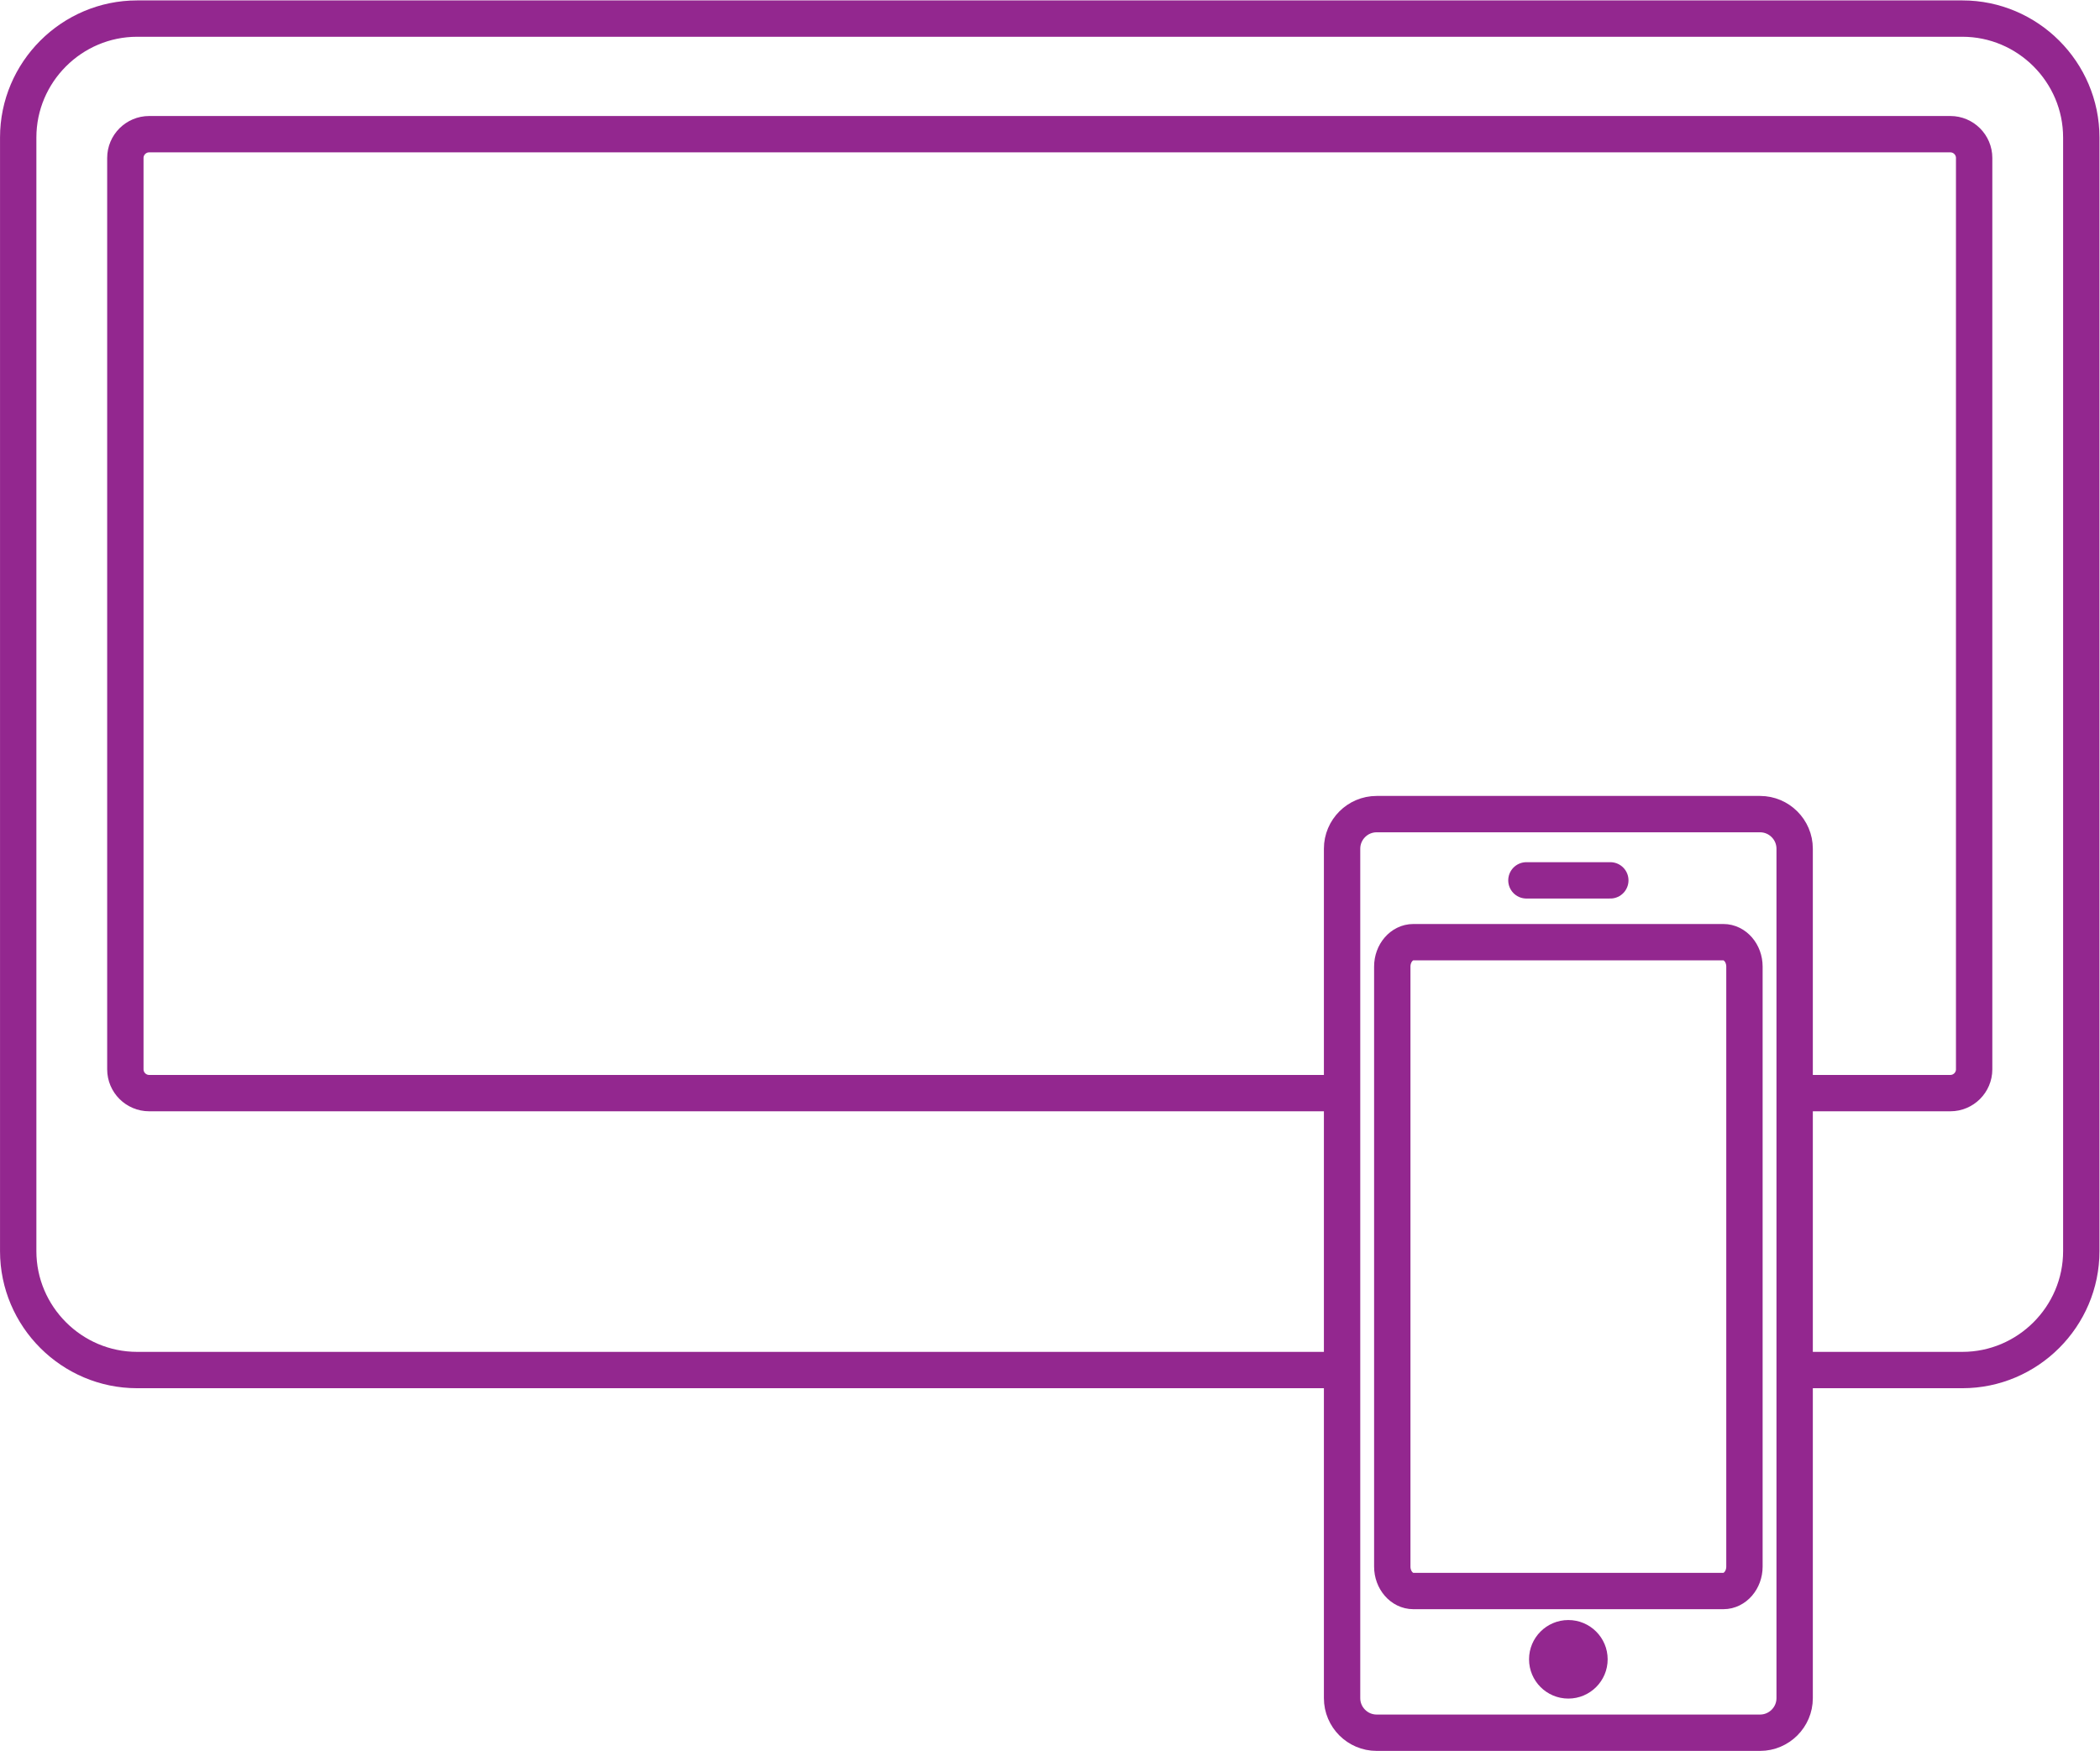<?xml version="1.0" encoding="UTF-8" standalone="no"?>
<svg
   xmlns:dc="http://purl.org/dc/elements/1.1/"
   xmlns:cc="http://creativecommons.org/ns#"
   xmlns:rdf="http://www.w3.org/1999/02/22-rdf-syntax-ns#"
   xmlns:svg="http://www.w3.org/2000/svg"
   xmlns="http://www.w3.org/2000/svg"
   viewBox="0 0 100.091 83.471"
   height="83.471"
   width="100.091"
   xml:space="preserve"
   id="svg2"
   version="1.1"><defs
     id="defs6"><clipPath
       id="clipPath18"
       clipPathUnits="userSpaceOnUse"><path
         id="path16"
         d="M 0,62.604 H 75.068 V 0 H 0 Z" /></clipPath></defs><g
     transform="matrix(1.333,0,0,-1.333,0,83.471)"
     id="g10"><g
       id="g12"><g
         clip-path="url(#clipPath18)"
         id="g14"><g
           transform="translate(47.522,13.621)"
           id="g20"><path
             id="path22"
             style="fill:none;stroke:#93278f;stroke-width:1.3;stroke-linecap:butt;stroke-linejoin:miter;stroke-miterlimit:4;stroke-dasharray:none;stroke-opacity:1"
             d="m 0,0 h -42.619 c -2.339,0 -4.252,1.914 -4.252,4.252 v 39.829 c 0,2.339 1.913,4.252 4.252,4.252 h 65.264 c 2.338,0 4.251,-1.913 4.251,-4.252 V 4.252 C 26.896,1.914 24.983,0 22.645,0 h -5.813" /></g><g
           transform="translate(47.688,23.525)"
           id="g24"><path
             id="path26"
             style="fill:none;stroke:#93278f;stroke-width:1.3;stroke-linecap:butt;stroke-linejoin:miter;stroke-miterlimit:4;stroke-dasharray:none;stroke-opacity:1"
             d="m 0,0 h -42.355 c -0.468,0 -0.851,0.382 -0.851,0.85 v 32.595 c 0,0.468 0.383,0.85 0.851,0.85 h 64.404 c 0.468,0 0.85,-0.382 0.85,-0.85 V 0.85 C 22.899,0.382 22.517,0 22.049,0 h -5.384" /></g><g
           transform="translate(64.169,1.885)"
           id="g28"><path
             id="path30"
             style="fill:none;stroke:#93278f;stroke-width:1.3;stroke-linecap:butt;stroke-linejoin:miter;stroke-miterlimit:4;stroke-dasharray:none;stroke-opacity:1"
             d="m 0,0 c 0,-0.68 -0.557,-1.235 -1.236,-1.235 h -13.711 c -0.68,0 -1.235,0.555 -1.235,1.235 v 30.382 c 0,0.68 0.555,1.236 1.235,1.236 H -1.236 C -0.557,31.618 0,31.062 0,30.382 Z" /></g><g
           transform="translate(62.374,6.59)"
           id="g32"><path
             id="path34"
             style="fill:none;stroke:#93278f;stroke-width:1.3;stroke-linecap:butt;stroke-linejoin:miter;stroke-miterlimit:4;stroke-dasharray:none;stroke-opacity:1"
             d="m 0,0 c 0,-0.479 -0.34,-0.872 -0.752,-0.872 h -11.087 c -0.414,0 -0.753,0.393 -0.753,0.872 v 21.461 c 0,0.48 0.339,0.872 0.753,0.872 H -0.752 C -0.34,22.333 0,21.941 0,21.461 Z" /></g><g
           transform="translate(57.483,3.276)"
           id="g36"><path
             id="path38"
             style="fill:#93278f;fill-opacity:1;fill-rule:nonzero;stroke:none"
             d="m 0,0 c 0,-0.776 -0.63,-1.405 -1.406,-1.405 -0.775,0 -1.405,0.629 -1.405,1.405 0,0.775 0.63,1.404 1.405,1.404 C -0.63,1.404 0,0.775 0,0" /></g><g
           transform="translate(54.578,31.134)"
           id="g40"><path
             id="path42"
             style="fill:none;stroke:#93278f;stroke-width:1.3;stroke-linecap:round;stroke-linejoin:miter;stroke-miterlimit:4;stroke-dasharray:none;stroke-opacity:1"
             d="M 0,0 H 3" /></g></g></g></g></svg>